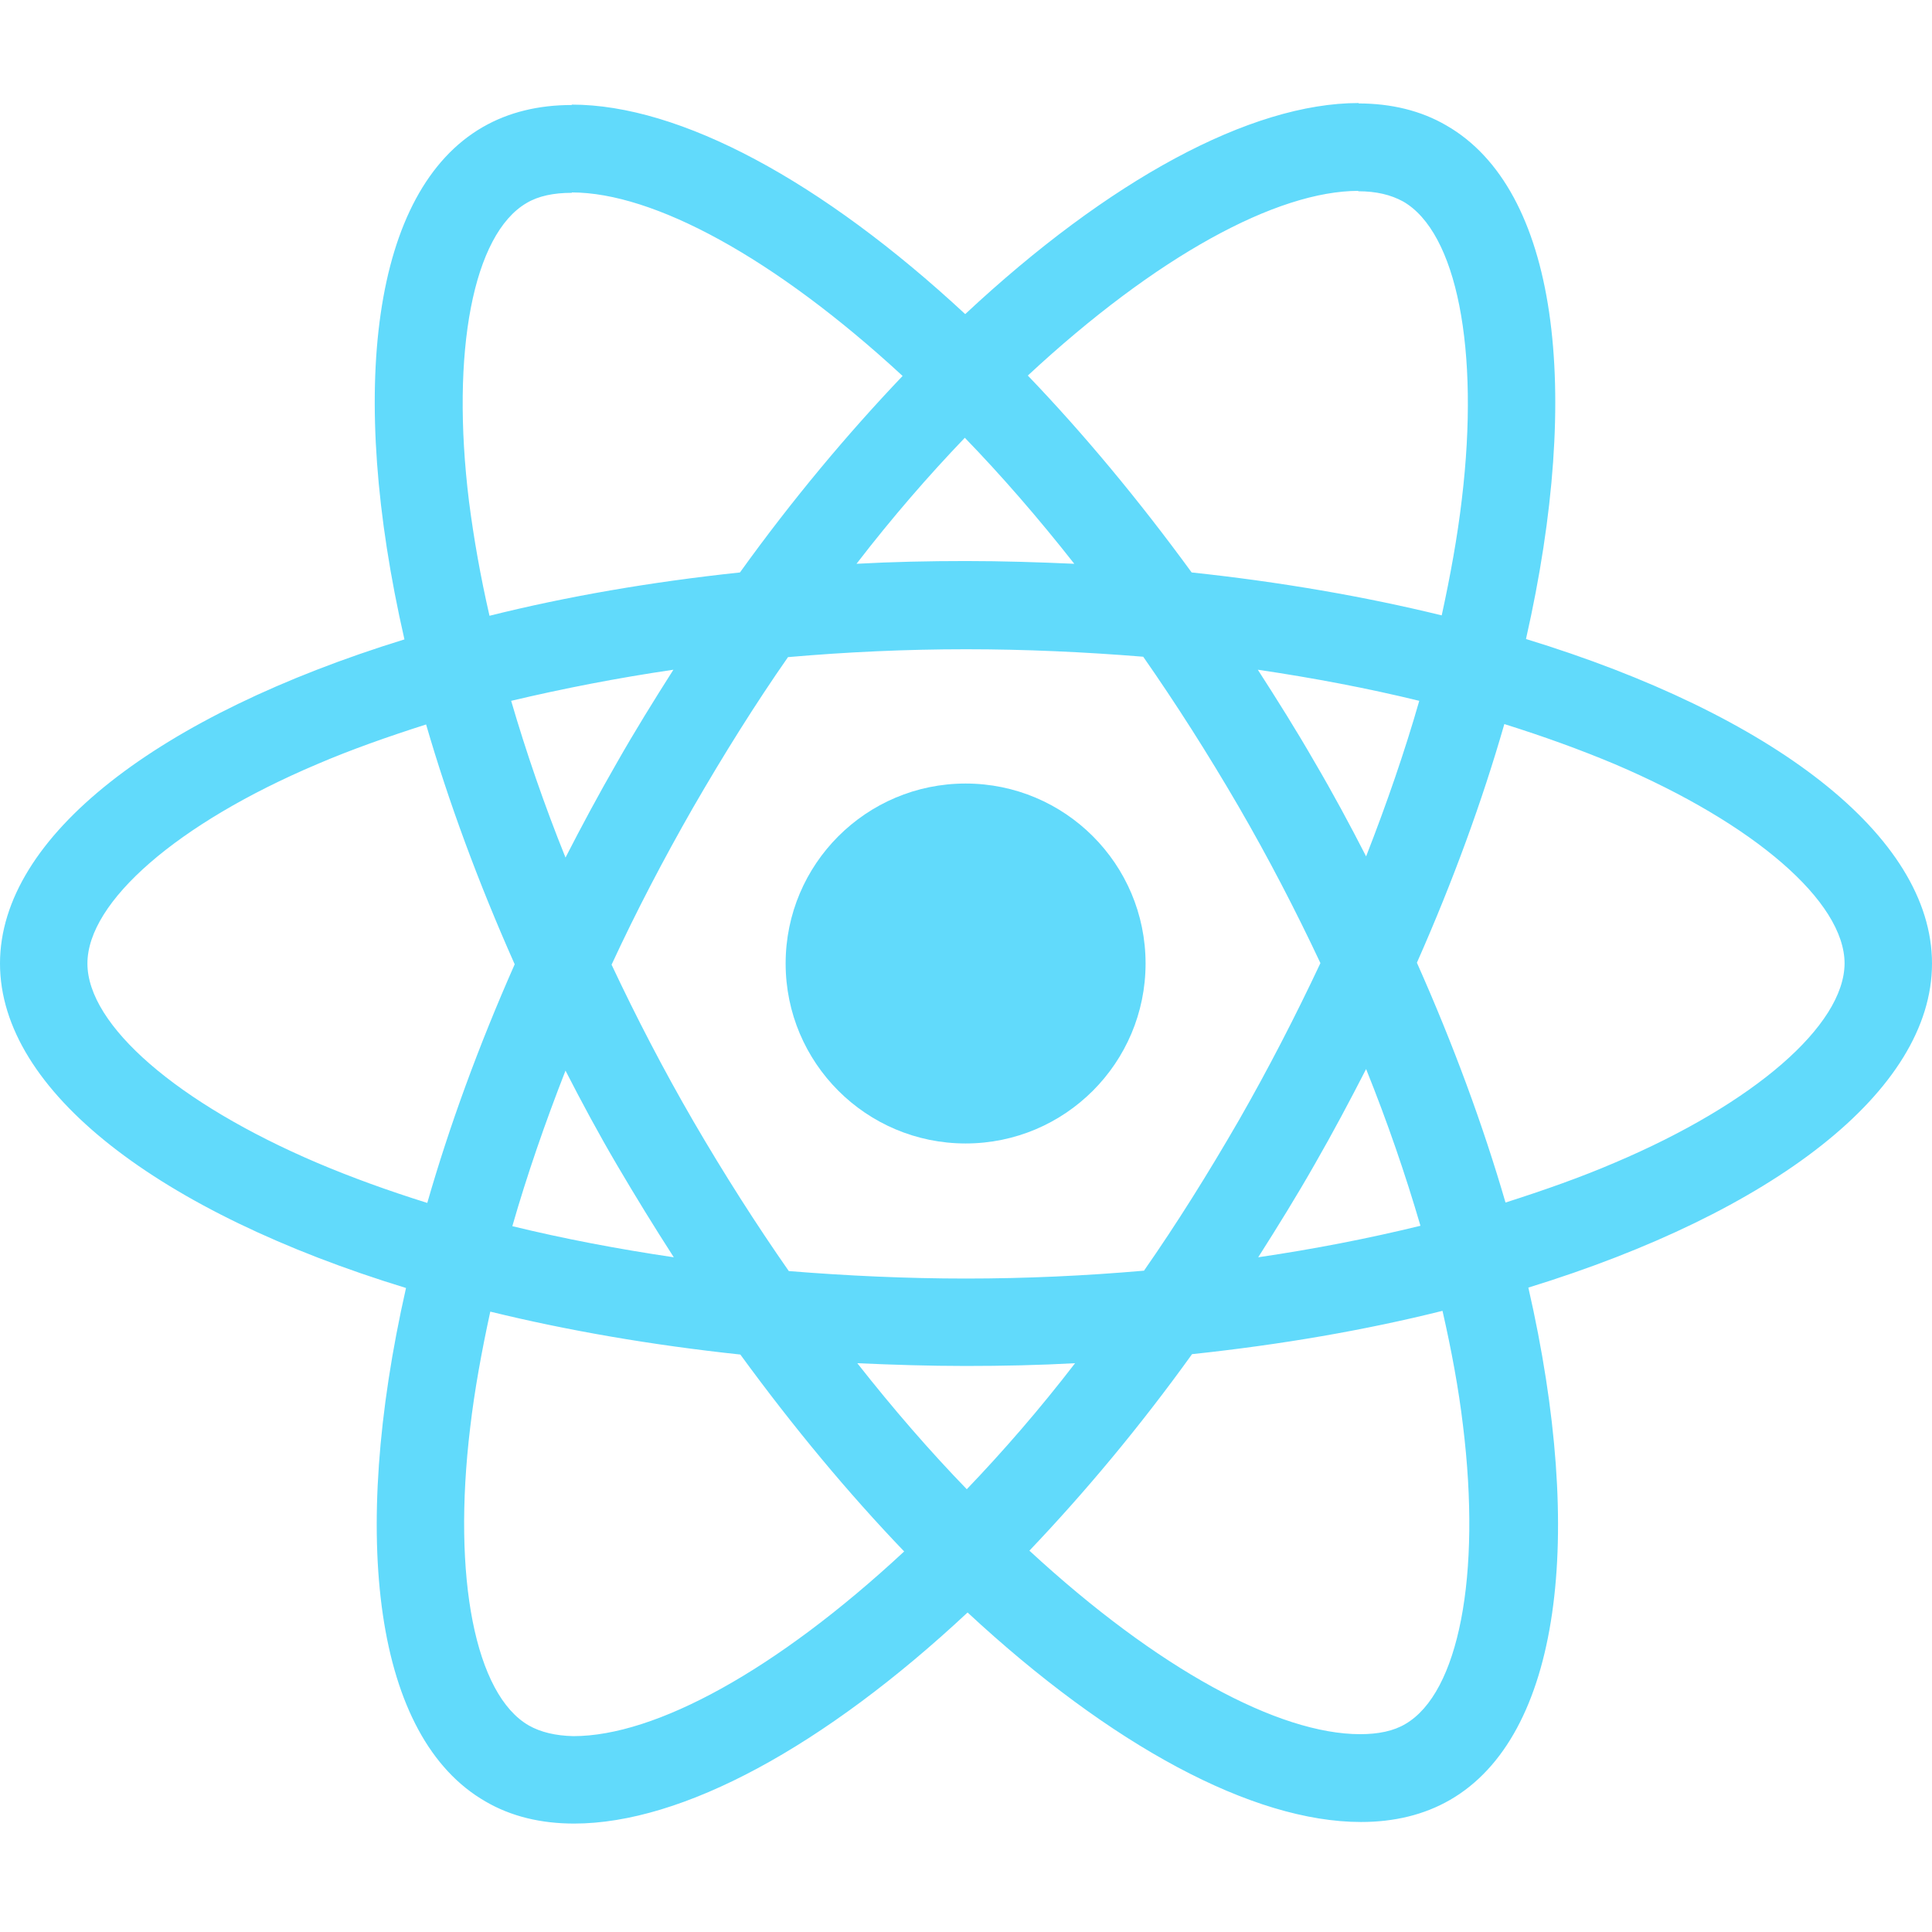 <svg width="300" height="300" viewBox="0 0 300 300" fill="none" xmlns="http://www.w3.org/2000/svg">
<path d="M300 149.612C300 129.738 275.112 110.904 236.955 99.225C245.76 60.334 241.847 29.392 224.603 19.485C220.628 17.162 215.98 16.061 210.905 16.061V29.698C213.718 29.698 215.98 30.248 217.876 31.287C226.192 36.057 229.8 54.218 226.987 77.578C226.315 83.326 225.214 89.379 223.869 95.556C211.883 92.621 198.797 90.358 185.039 88.89C176.784 77.578 168.223 67.305 159.6 58.316C179.535 39.787 198.247 29.636 210.966 29.636V16C194.15 16 172.136 27.985 149.878 48.776C127.619 28.108 105.605 16.245 88.789 16.245V29.881C101.447 29.881 120.22 39.971 140.155 58.377C131.594 67.366 123.033 77.578 114.9 88.89C101.08 90.358 87.994 92.621 76.009 95.617C74.603 89.502 73.563 83.57 72.829 77.883C69.955 54.524 73.502 36.363 81.757 31.532C83.591 30.431 85.976 29.942 88.789 29.942V16.306C83.653 16.306 79.005 17.406 74.969 19.73C57.786 29.636 53.934 60.517 62.801 99.286C24.766 111.027 0 129.799 0 149.612C0 169.486 24.888 188.32 63.045 199.999C54.24 238.89 58.153 269.832 75.397 279.738C79.372 282.062 84.02 283.163 89.156 283.163C105.972 283.163 127.986 271.177 150.245 250.386C172.503 271.055 194.517 282.918 211.333 282.918C216.47 282.918 221.117 281.817 225.153 279.494C242.336 269.587 246.188 238.707 237.322 199.938C275.234 188.258 300 169.424 300 149.612V149.612ZM220.383 108.825C218.121 116.713 215.308 124.846 212.128 132.979C209.621 128.087 206.991 123.195 204.117 118.303C201.305 113.411 198.308 108.642 195.312 103.994C203.995 105.278 212.373 106.868 220.383 108.825ZM192.377 173.949C187.607 182.205 182.715 190.032 177.64 197.309C168.528 198.104 159.295 198.532 150 198.532C140.766 198.532 131.533 198.104 122.483 197.37C117.407 190.093 112.454 182.327 107.684 174.133C103.037 166.122 98.818 157.989 94.965 149.795C98.757 141.601 103.037 133.407 107.623 125.397C112.393 117.141 117.285 109.314 122.36 102.038C131.472 101.243 140.705 100.815 150 100.815C159.234 100.815 168.467 101.243 177.517 101.976C182.593 109.253 187.546 117.019 192.316 125.213C196.963 133.224 201.182 141.357 205.035 149.551C201.182 157.745 196.963 165.939 192.377 173.949ZM212.128 166C215.43 174.194 218.243 182.388 220.567 190.338C212.556 192.294 204.117 193.945 195.373 195.23C198.369 190.521 201.366 185.69 204.179 180.737C206.991 175.845 209.621 170.892 212.128 166ZM150.122 231.247C144.435 225.376 138.748 218.833 133.123 211.679C138.626 211.923 144.252 212.107 149.939 212.107C155.687 212.107 161.374 211.985 166.938 211.679C161.435 218.833 155.748 225.376 150.122 231.247ZM104.627 195.23C95.944 193.945 87.566 192.355 79.556 190.399C81.818 182.51 84.631 174.378 87.811 166.245C90.318 171.137 92.947 176.029 95.821 180.921C98.695 185.812 101.631 190.582 104.627 195.23ZM149.817 67.977C155.503 73.847 161.19 80.391 166.816 87.545C161.313 87.3 155.687 87.117 150 87.117C144.252 87.117 138.565 87.239 133 87.545C138.504 80.391 144.191 73.847 149.817 67.977ZM104.566 103.994C101.57 108.703 98.573 113.534 95.76 118.487C92.947 123.379 90.318 128.271 87.811 133.163C84.509 124.969 81.696 116.775 79.372 108.825C87.383 106.929 95.822 105.278 104.566 103.994ZM49.225 180.554C27.578 171.32 13.575 159.212 13.575 149.612C13.575 140.011 27.578 127.843 49.225 118.67C54.484 116.408 60.232 114.39 66.164 112.494C69.649 124.479 74.236 136.954 79.922 149.734C74.297 162.453 69.772 174.867 66.347 186.791C60.294 184.895 54.545 182.816 49.225 180.554ZM82.124 267.936C73.808 263.167 70.2 245.005 73.013 221.646C73.685 215.898 74.786 209.844 76.131 203.668C88.117 206.603 101.203 208.866 114.961 210.333C123.216 221.646 131.777 231.919 140.4 240.908C120.465 259.437 101.753 269.587 89.034 269.587C86.282 269.526 83.958 268.976 82.124 267.936V267.936ZM227.171 221.34C230.045 244.7 226.498 262.861 218.243 267.692C216.408 268.793 214.024 269.282 211.211 269.282C198.553 269.282 179.78 259.192 159.845 240.786C168.406 231.797 176.967 221.585 185.1 210.272C198.92 208.805 212.006 206.542 223.991 203.546C225.397 209.722 226.498 215.653 227.171 221.34V221.34ZM250.713 180.554C245.455 182.816 239.706 184.834 233.775 186.73C230.289 174.744 225.703 162.27 220.016 149.49C225.642 136.77 230.167 124.357 233.592 112.433C239.645 114.329 245.393 116.408 250.775 118.67C272.422 127.904 286.425 140.011 286.425 149.612C286.364 159.212 272.36 171.381 250.713 180.554V180.554Z" fill="#61DAFB"/>
<path d="M149.939 177.557C165.373 177.557 177.884 165.046 177.884 149.612C177.884 134.178 165.373 121.667 149.939 121.667C134.505 121.667 121.993 134.178 121.993 149.612C121.993 165.046 134.505 177.557 149.939 177.557Z" fill="#61DAFB"/>
</svg>
